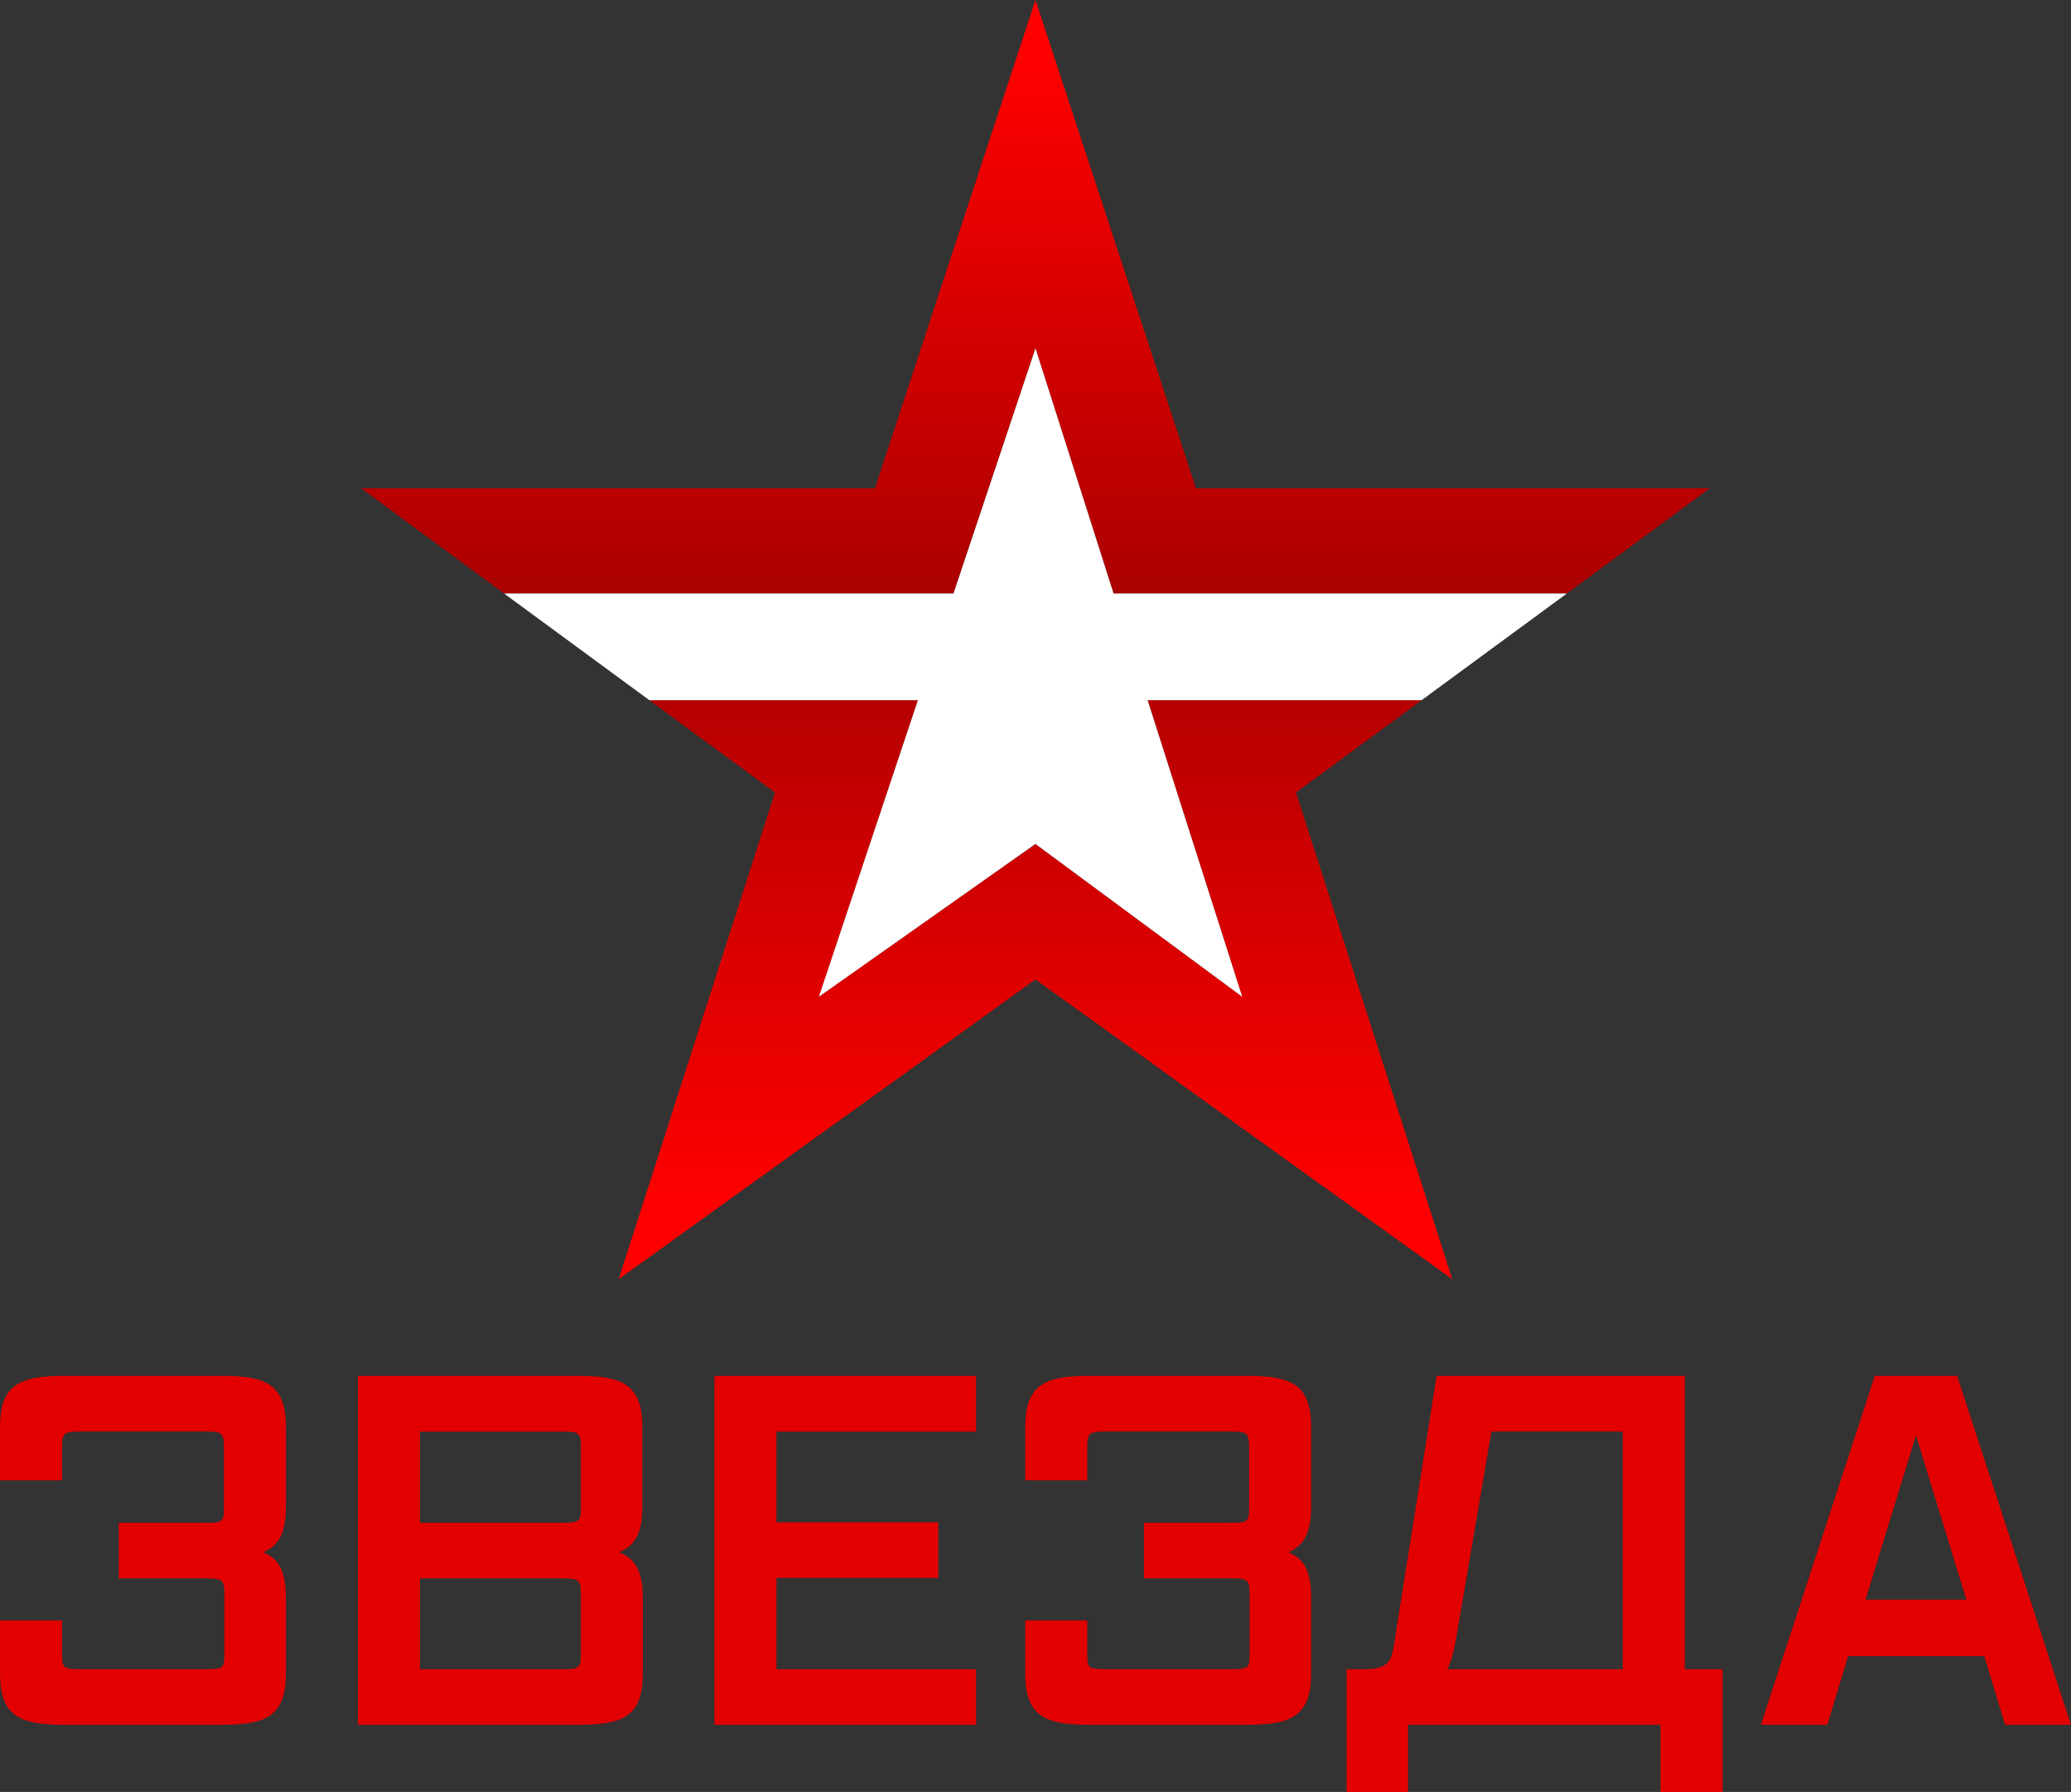 <svg version="1.1" viewBox="0 0 525.6 454.74" xmlns="http://www.w3.org/2000/svg">
 <rect x="0" y="0" width="525.6" height="454.74" fill="#333333" stroke="none"/>
 <defs>
  <linearGradient id="a" x1="263.46" x2="263.46" y1="15.903" y2="305.72" gradientUnits="userSpaceOnUse">
   <stop stop-color="#f00" offset="0"/>
   <stop stop-color="#a90000" offset=".475"/>
   <stop stop-color="#f00" offset="1"/>
  </linearGradient>
 </defs>
 <g transform="translate(-274.42 262.93)" fill="#e20001" fill-rule="evenodd" stroke-width="3.509">
  <path d="m290.66 174.76c-11.066 0-16.233-2.084-16.233-12.997v-13.49h15.74v8.829c0 3.433 0.494 3.555 5.167 3.555h30.992c4.546 0 5.04-0.122 5.04-3.555v-15.823c0-3.555-0.859-3.676-5.04-3.676h-21.766v-14.103h21.644c4.546 0 5.04-0.122 5.04-3.555v-15.944c0-3.555-0.859-3.676-5.04-3.676h-30.87c-4.302 0-5.167 0.122-5.167 3.676v8.707h-15.74v-13.49c0-10.913 5.167-12.997 16.233-12.997h40.092c11.072 0 16.233 2.084 16.233 12.997v20.113c0 6.623-1.718 9.935-5.777 11.649 4.058 1.598 5.777 5.025 5.777 11.527v19.256c0 10.913-5.161 12.997-16.233 12.997z"/>
  <path d="m421.83 141.29c0-3.555-0.859-3.682-5.167-3.682h-35.66v23.06h35.66c4.552 0 5.167-0.122 5.167-3.561zm0-37.277c0-3.561-0.859-3.682-5.167-3.682h-35.66v23.181h35.66c4.552 0 5.167-0.127 5.167-3.555zm-56.572 70.758v-88.545h55.958c11.072 0 16.233 2.084 16.233 12.997v20.119c0 6.618-1.724 9.929-5.905 11.649 4.18 1.592 6.027 5.025 6.027 11.527v19.25c0 10.919-5.161 13.003-16.233 13.003z"/>
  <path d="m471.48 137.49v23.176h50.667v14.103h-66.408v-88.538h66.408v14.103h-50.667v23.054h41.078v14.103z"/>
  <path d="m550.85 174.76c-11.066 0-16.233-2.084-16.233-12.997v-13.49h15.74v8.829c0 3.433 0.494 3.555 5.167 3.555h30.992c4.546 0 5.04-0.122 5.04-3.555v-15.823c0-3.555-0.859-3.676-5.04-3.676h-21.772v-14.103h21.65c4.546 0 5.04-0.122 5.04-3.555v-15.944c0-3.555-0.859-3.676-5.04-3.676h-30.87c-4.302 0-5.167 0.122-5.167 3.676v8.707h-15.74v-13.49c0-10.913 5.167-12.997 16.233-12.997h40.092c11.072 0 16.233 2.084 16.233 12.997v20.113c0 6.623-1.718 9.935-5.777 11.649 4.058 1.598 5.777 5.025 5.777 11.527v19.256c0 10.913-5.161 12.997-16.233 12.997z"/>
  <path d="m686.25 100.33h-33.326l-8.982 52.73c-0.61 3.312-1.225 5.766-2.212 7.601h44.52zm9.591 91.485v-17.05h-64.074v17.05h-15.618v-31.153h4.552c6.642 0 6.886-2.698 7.501-6.253l10.822-68.183h62.965v74.436h9.591v31.153z"/>
  <path d="m760.67 101.31-12.79 41.695h25.581zm22.626 73.457-5.289-17.415h-34.551l-5.289 17.415h-16.849l28.896-88.538h20.907l28.902 88.538z"/>
 </g>
 <g fill="url(#a)" fill-rule="evenodd" stroke-width="5.04">
  <path d="m282.61 150.61h115.05l36.273-26.708h-130.41l-40.735-123.91-40.718 123.91h-130.42l36.273 26.708h114.06l20.805-62.223z"/>
  <path d="m196.68 201.1-39.659 123.51 105.77-76.061 105.78 76.061-39.651-123.51 31.879-23.407h-69.545l24.007 75.25-52.466-38.774-54.961 38.774 25.124-75.25h-68.159z"/>
 </g>
 <path d="m282.61 150.61h115.05l-36.867 27.072h-69.544l24.007 75.252-52.466-38.773-54.959 38.773 25.124-75.252h-68.16l-36.864-27.072h114.06l20.805-62.222z" fill="#fff" fill-rule="evenodd" stroke-width="1.436"/>
</svg>
